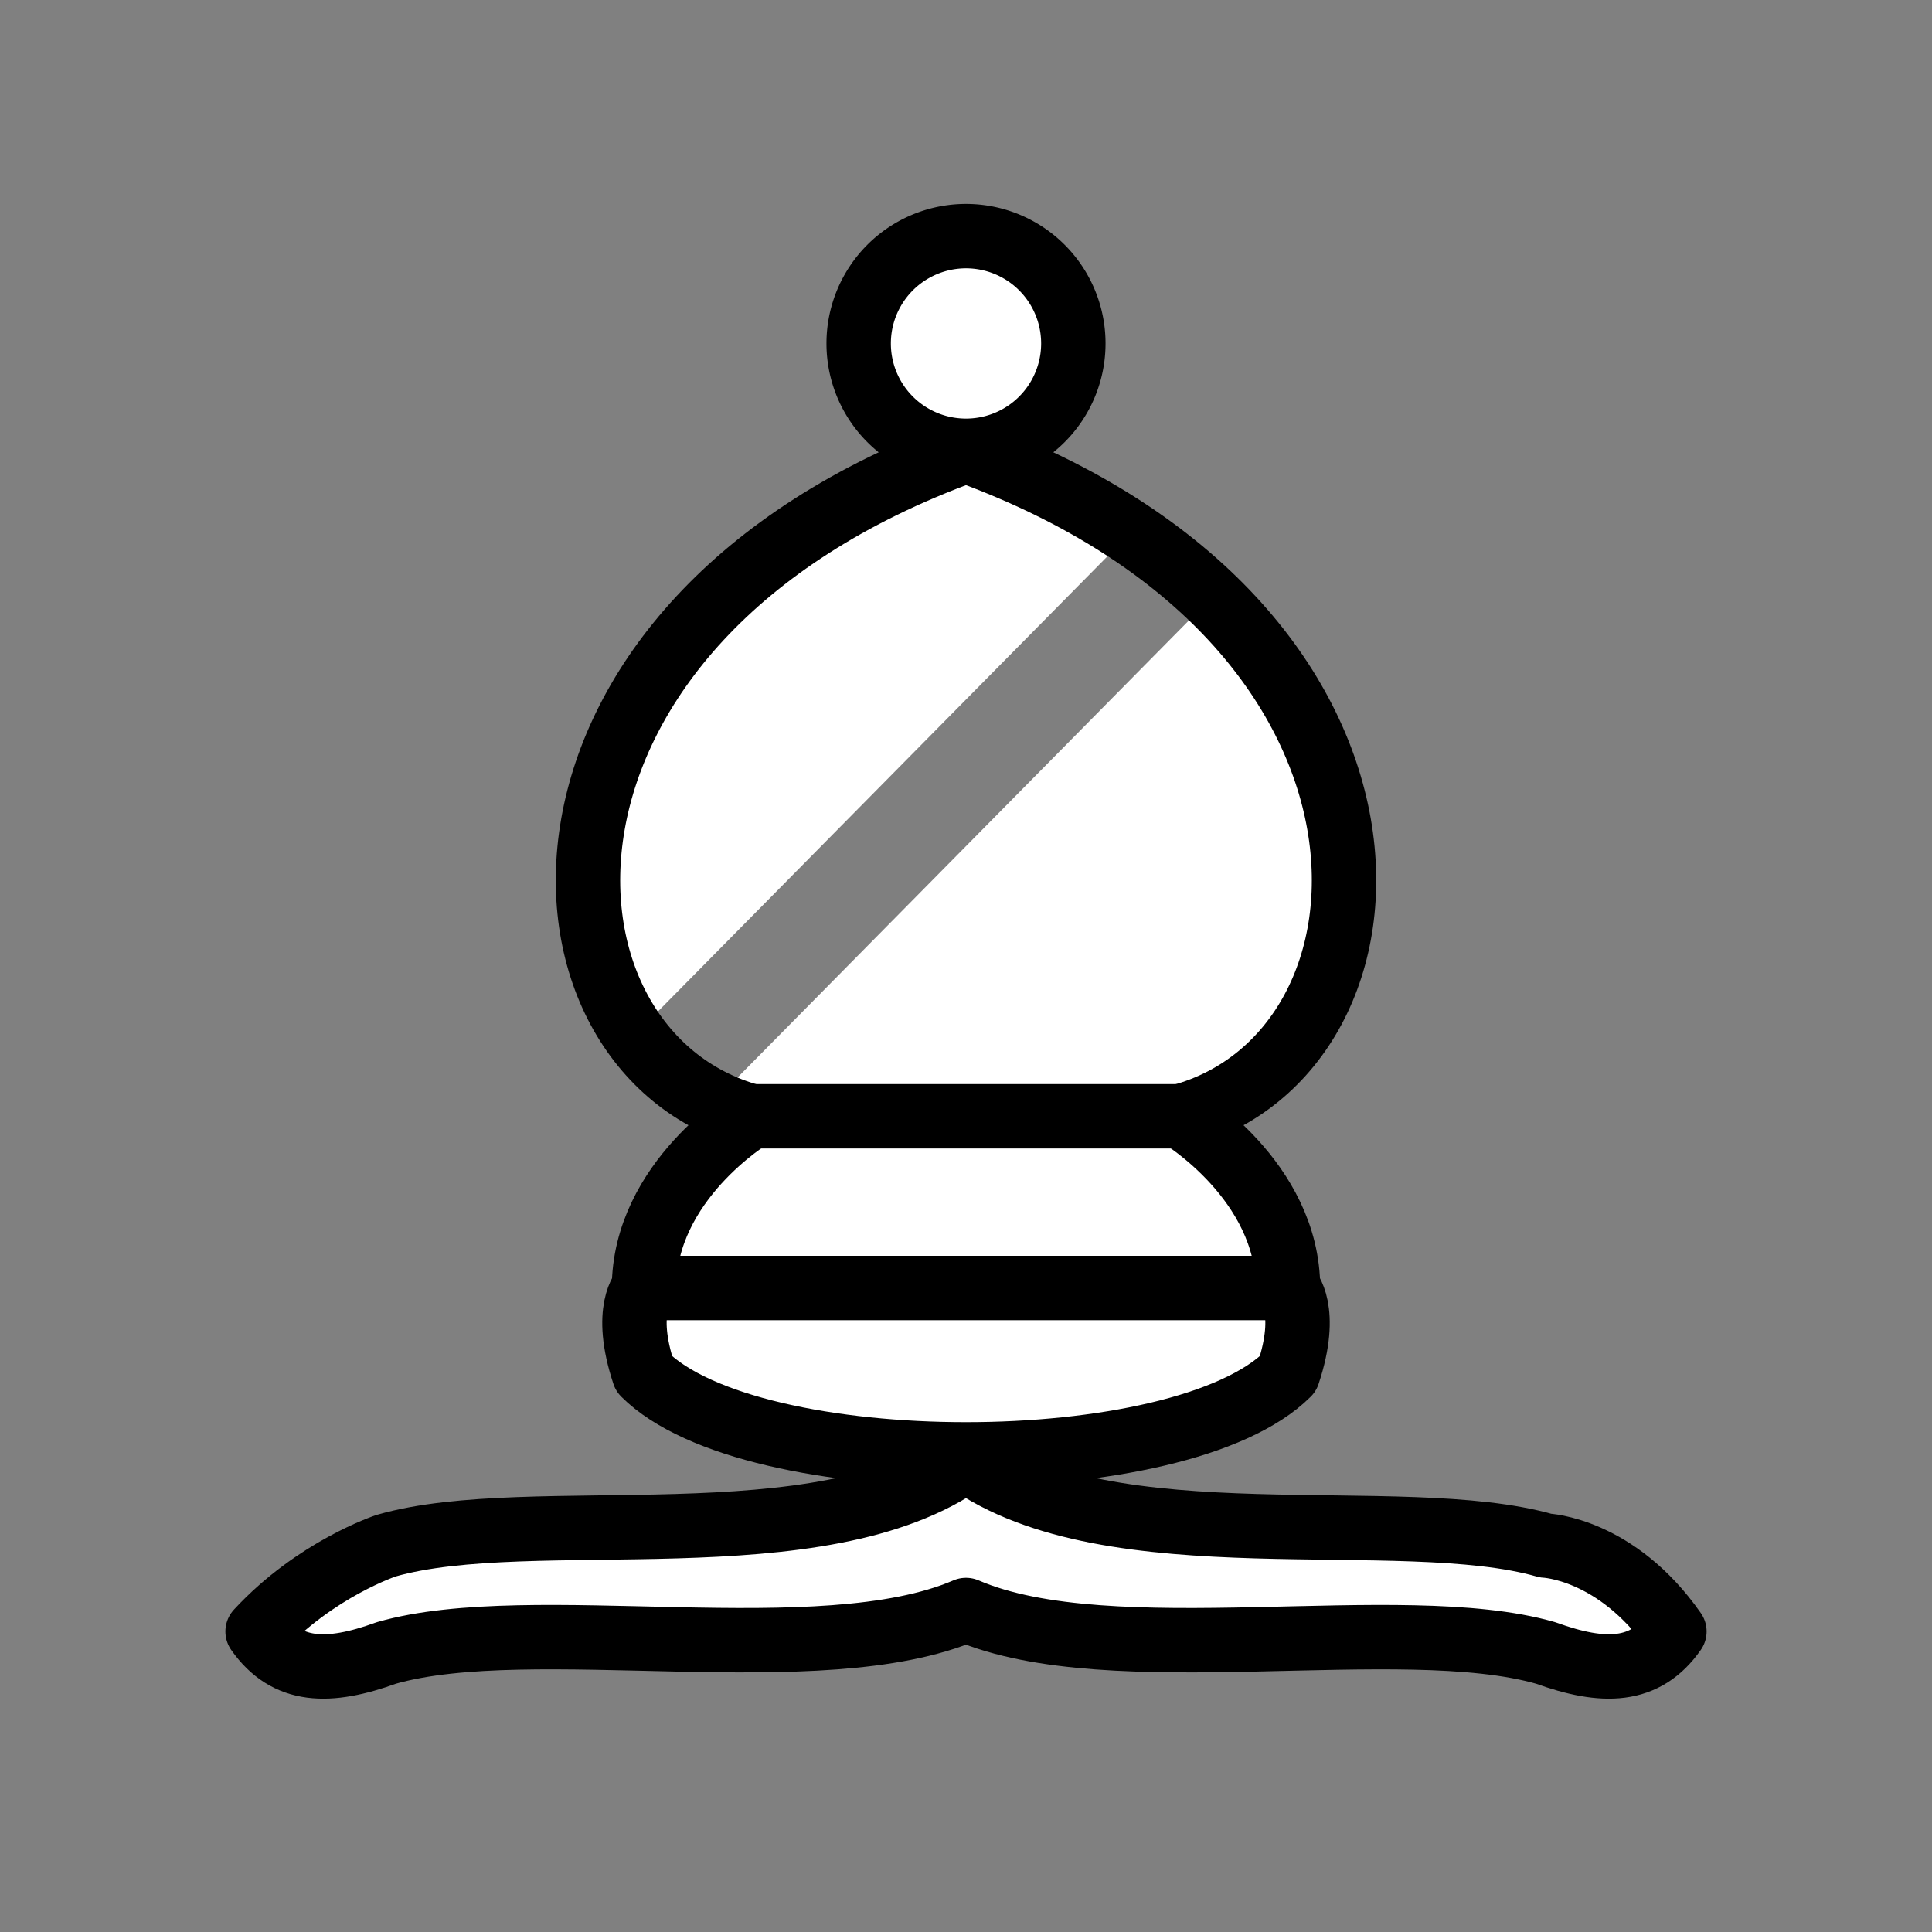 <?xml version="1.0" encoding="UTF-8" standalone="no"?>
<svg
   xmlns:dc="http://purl.org/dc/elements/1.1/"
   xmlns:cc="http://creativecommons.org/ns#"
   xmlns:rdf="http://www.w3.org/1999/02/22-rdf-syntax-ns#"
   xmlns:svg="http://www.w3.org/2000/svg"
   xmlns="http://www.w3.org/2000/svg"
   xmlns:sodipodi="http://sodipodi.sourceforge.net/DTD/sodipodi-0.dtd"
   xmlns:inkscape="http://www.inkscape.org/namespaces/inkscape"
   width="45"
   height="45"
   version="1.1"
   id="svg1696"
   sodipodi:docname="wB_right.svg"
   inkscape:version="1.0.2 (e86c870879, 2021-01-15)">
  <rect width="100%" height="100%" fill="#808080" stroke="none"/>
  <defs
     id="defs1700" />
  <sodipodi:namedview
     pagecolor="#ffffff"
     bordercolor="#666666"
     borderopacity="1"
     objecttolerance="10"
     gridtolerance="10"
     guidetolerance="10"
     inkscape:pageopacity="0"
     inkscape:pageshadow="2"
     inkscape:window-width="1366"
     inkscape:window-height="741"
     id="namedview1698"
     showgrid="false"
     inkscape:zoom="12.777778"
     inkscape:cx="17.37879"
     inkscape:cy="18.790539"
     inkscape:window-x="0"
     inkscape:window-y="0"
     inkscape:window-maximized="1"
     inkscape:current-layer="svg1696"
     inkscape:document-rotation="0" />
  <g
     fill="#ffffff"
     stroke-linecap="butt"
     id="g1690"
     style="fill-rule:evenodd;stroke:#000000;stroke-width:1.5;stroke-linejoin:round"
     transform="matrix(-1,0,0,1,45,0)">
    <path
       d="m 9,36 c 3.39,-0.97 10.11,0.43 13.5,-2 3.39,2.43 10.11,1.03 13.5,2 0,0 1.65,0.54 3,2 -0.68,0.97 -1.65,0.99 -3,0.5 -3.39,-0.97 -10.11,0.46 -13.5,-1 C 19.11,38.96 12.39,37.53 9,38.5 7.646,38.99 6.677,38.97 6,38 7.354,36.06 9,36 9,36 Z"
       id="path1684" />
    <path
       d="m 15,32 c 2.5,2.5 12.5,2.5 15,0 0.5,-1.5 0,-2 0,-2 0,-2.5 -2.5,-4 -2.5,-4 5.5,-1.5 6,-11.5 -5,-15.5 -11,4 -10.5,14 -5,15.5 0,0 -2.5,1.5 -2.5,4 0,0 -0.5,0.5 0,2 z"
       id="path1686" />
    <path
       d="m 25,8 a 2.5,2.5 0 1 1 -5,0 2.5,2.5 0 1 1 5,0 z"
       id="path1688" />
  </g>
  <path
     id="path1692"
     style="fill:none;fill-rule:evenodd;stroke:#000000;stroke-width:1.5;stroke-linecap:round"
     d="m 27.5,26 h -10 z m 2.5,4 h -15 z" />
  <path
     style="fill:none;stroke:#000000;stroke-width:2.4;stroke-linecap:butt;stroke-linejoin:miter;stroke-miterlimit:4;stroke-dasharray:none;stroke-opacity:0.5"
     d="M 27.07,13.373 C 15.956,24.627 15.956,24.627 15.956,24.627"
     id="path2265" />
</svg>

